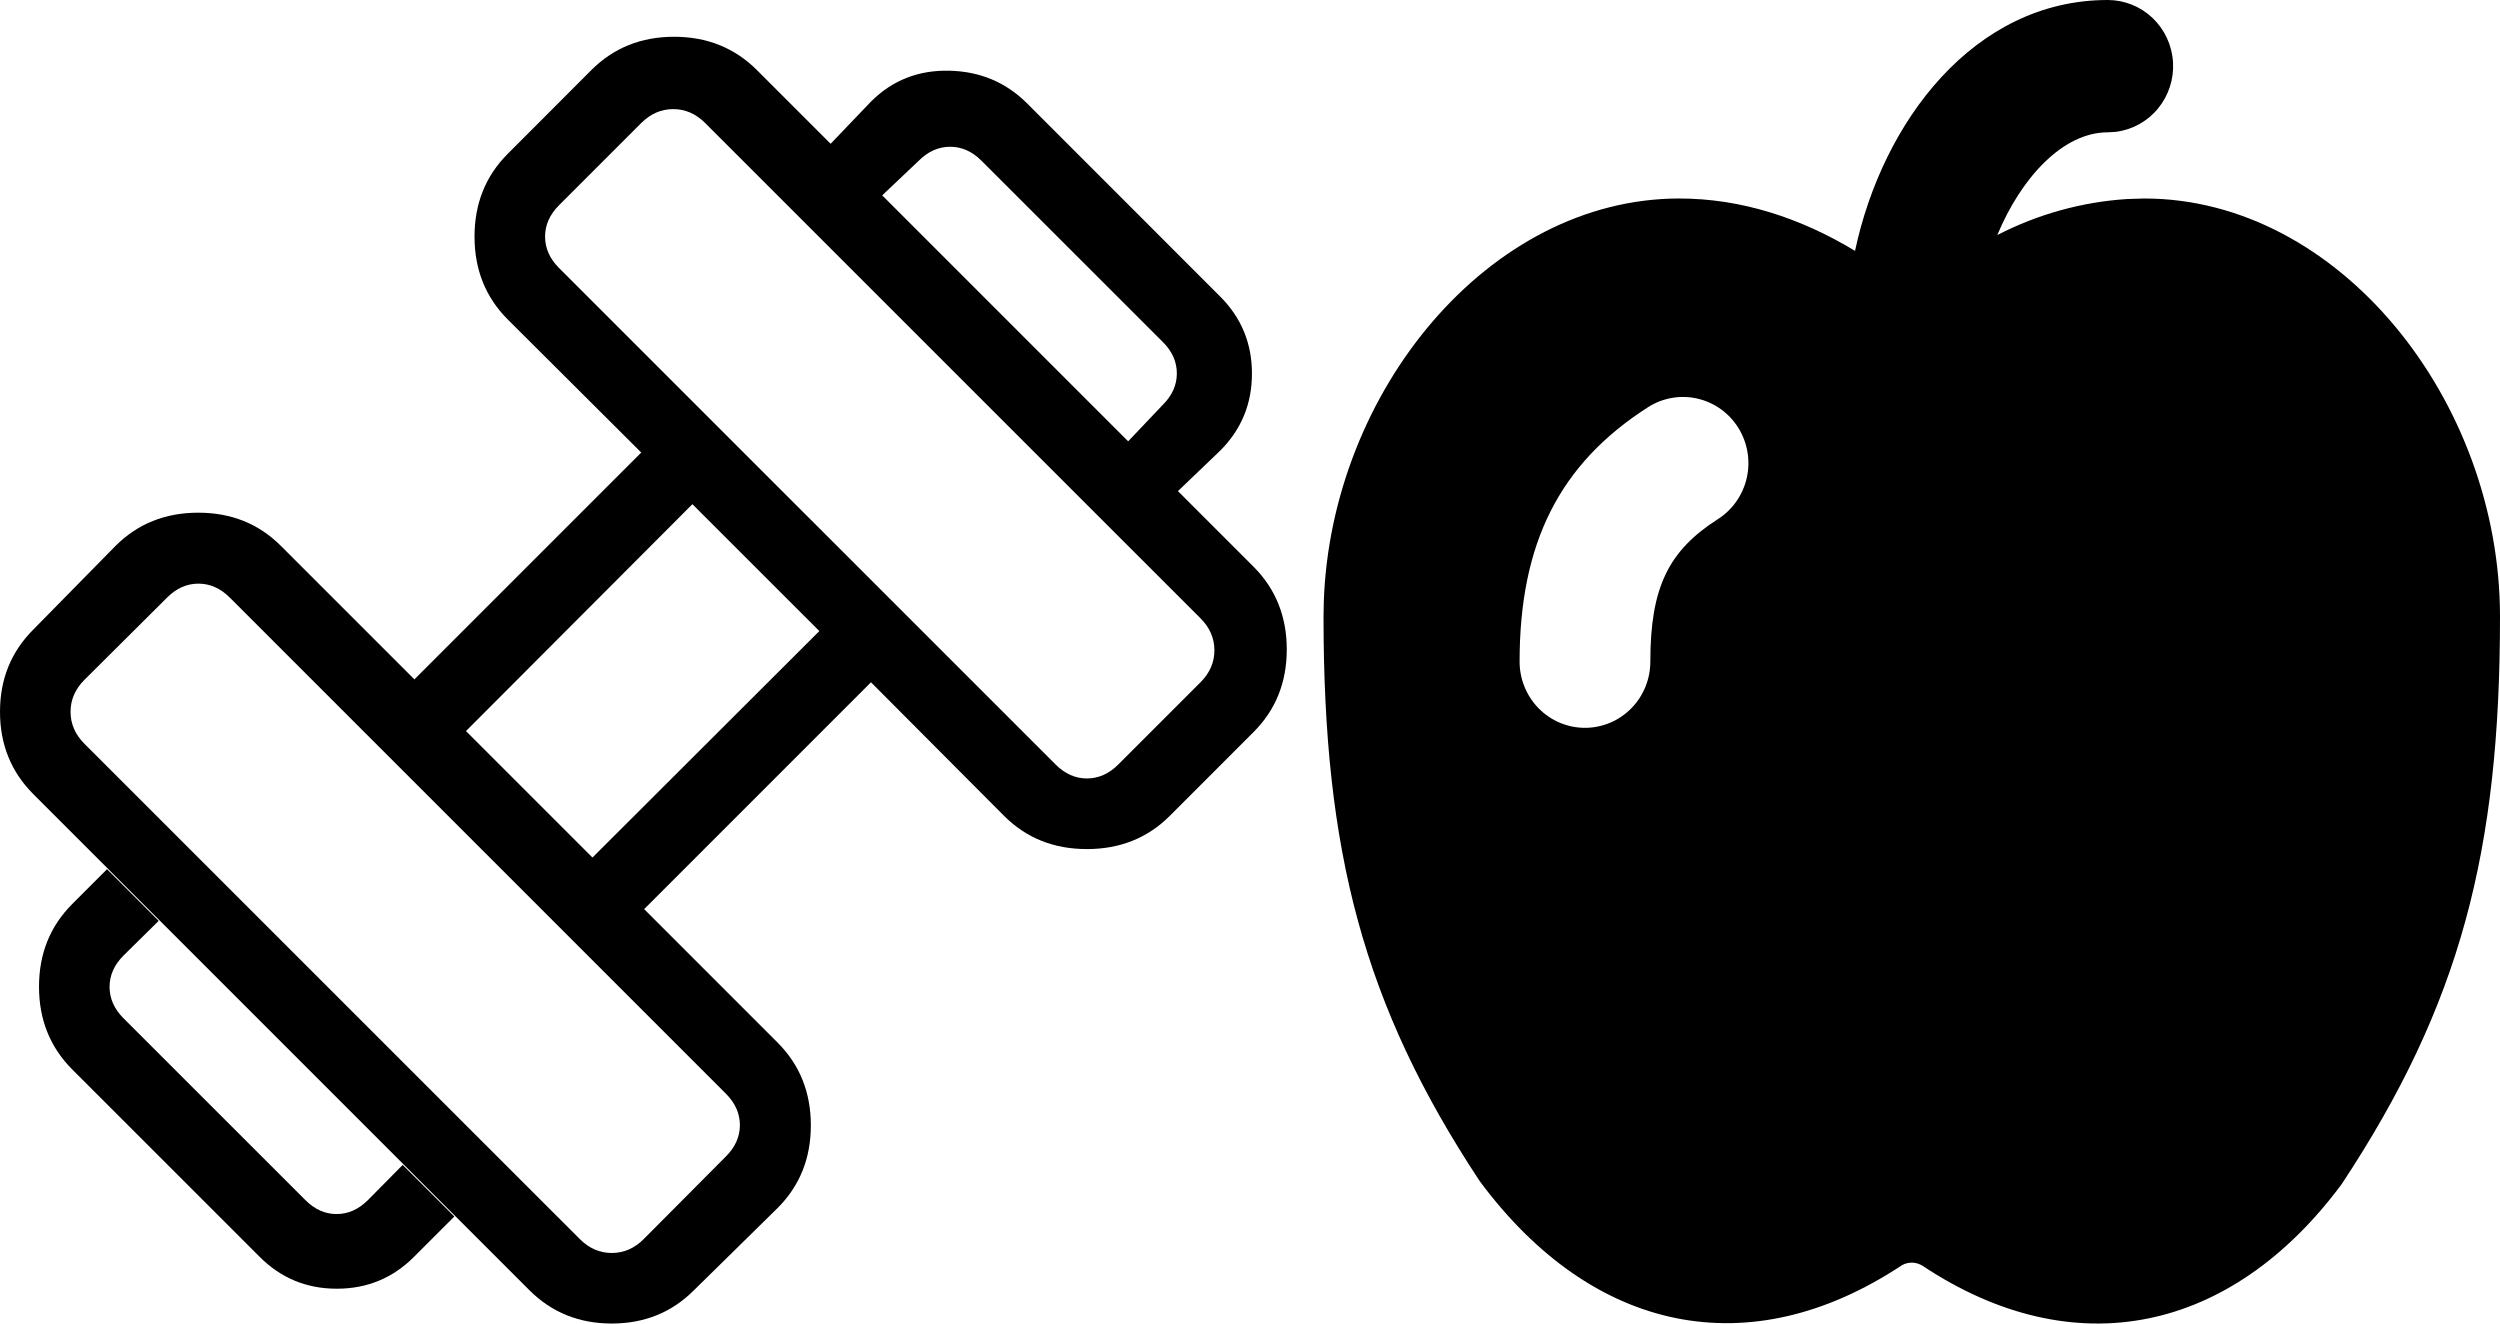 <svg width="68" height="36" viewBox="0 0 68 36" fill="none" xmlns="http://www.w3.org/2000/svg">
<path d="M57.333 0C57.786 0.001 58.222 0.176 58.552 0.491C58.881 0.806 59.08 1.236 59.106 1.694C59.133 2.152 58.986 2.603 58.695 2.955C58.404 3.307 57.991 3.533 57.541 3.587L57.333 3.599C56.101 3.599 54.969 4.848 54.327 6.393C55.424 5.828 56.623 5.494 57.851 5.414L58.322 5.399C63.623 5.399 68 10.894 68 16.773C68 23.157 66.923 27.323 63.692 32.211C60.684 36.262 56.418 37.166 52.297 34.432C52.213 34.378 52.117 34.348 52.018 34.344C51.918 34.341 51.82 34.365 51.733 34.414C47.582 37.164 43.316 36.262 40.249 32.128C37.079 27.327 36 23.159 36 16.773L36.007 16.374C36.199 10.649 40.498 5.399 45.678 5.399C47.349 5.399 48.971 5.923 50.457 6.824C51.202 3.315 53.689 0 57.333 0ZM44.828 11.075C42.411 12.62 41.333 14.783 41.333 17.997C41.333 18.474 41.521 18.932 41.854 19.27C42.187 19.607 42.64 19.797 43.111 19.797C43.583 19.797 44.035 19.607 44.368 19.27C44.702 18.932 44.889 18.474 44.889 17.997C44.889 15.972 45.387 14.977 46.727 14.12C47.126 13.866 47.408 13.461 47.513 12.995C47.617 12.529 47.534 12.041 47.282 11.637C47.03 11.233 46.63 10.947 46.17 10.842C45.71 10.736 45.227 10.82 44.828 11.075Z" fill="black"/>
<path d="M32.04 13.358L30.686 12.004L31.631 11.008C31.884 10.756 32.01 10.472 32.01 10.156C32.01 9.841 31.884 9.557 31.631 9.304L26.694 4.37C26.442 4.118 26.159 3.992 25.844 3.992C25.529 3.992 25.245 4.118 24.992 4.37L23.996 5.314L22.593 3.911L23.691 2.763C24.268 2.186 24.976 1.906 25.814 1.923C26.653 1.94 27.361 2.237 27.938 2.813L33.187 8.064C33.765 8.641 34.053 9.34 34.053 10.162C34.053 10.983 33.765 11.683 33.187 12.26L32.04 13.358ZM11.26 34.187C10.683 34.765 9.983 35.053 9.162 35.053C8.34 35.053 7.641 34.765 7.064 34.187L1.966 29.09C1.363 28.486 1.061 27.736 1.061 26.838C1.061 25.941 1.363 25.191 1.966 24.588L2.911 23.642L4.316 25.047L3.358 25.992C3.106 26.245 2.98 26.529 2.98 26.844C2.98 27.159 3.106 27.443 3.358 27.696L8.306 32.642C8.558 32.895 8.841 33.022 9.156 33.022C9.471 33.022 9.755 32.895 10.008 32.642L10.953 31.686L12.358 33.089L11.26 34.187ZM30.416 20.796L32.654 18.558C32.906 18.306 33.032 18.016 33.032 17.688C33.032 17.36 32.906 17.07 32.654 16.818L19.182 3.348C18.93 3.095 18.64 2.968 18.312 2.968C17.984 2.968 17.694 3.094 17.442 3.346L15.204 5.584C14.952 5.836 14.826 6.12 14.826 6.436C14.826 6.751 14.952 7.035 15.204 7.288L28.714 20.796C28.966 21.048 29.249 21.174 29.564 21.174C29.879 21.174 30.163 21.048 30.416 20.796ZM17.509 33.703L19.747 31.453C19.999 31.202 20.125 30.918 20.125 30.603C20.125 30.288 19.999 30.004 19.747 29.751L6.249 16.253C5.997 16.001 5.713 15.875 5.397 15.875C5.082 15.875 4.798 16.001 4.546 16.253L2.297 18.491C2.045 18.743 1.919 19.033 1.919 19.361C1.919 19.689 2.045 19.979 2.297 20.231L15.769 33.701C16.021 33.954 16.311 34.081 16.639 34.081C16.967 34.081 17.257 33.955 17.509 33.703ZM16.115 23.325L22.286 17.165L18.833 13.714L12.675 19.885L16.115 23.325ZM18.875 35.095C18.273 35.698 17.527 36 16.639 36C15.751 36 15.005 35.698 14.401 35.095L0.905 21.599C0.302 20.995 0 20.249 0 19.361C0 18.473 0.302 17.727 0.905 17.125L3.141 14.85C3.745 14.246 4.495 13.945 5.393 13.945C6.29 13.945 7.04 14.246 7.642 14.85L11.272 18.479L17.442 12.309L13.813 8.692C13.209 8.088 12.907 7.336 12.907 6.436C12.907 5.536 13.209 4.784 13.813 4.181L16.086 1.905C16.689 1.302 17.439 1 18.335 1C19.232 1 19.982 1.302 20.587 1.905L34.095 15.413C34.698 16.017 35 16.767 35 17.665C35 18.562 34.698 19.312 34.095 19.914L31.821 22.189C31.218 22.793 30.465 23.095 29.564 23.095C28.663 23.095 27.911 22.793 27.308 22.189L23.691 18.558L17.521 24.728L21.15 28.358C21.753 28.961 22.055 29.712 22.055 30.609C22.055 31.507 21.753 32.257 21.15 32.859L18.875 35.095Z" fill="black"/>
</svg>
